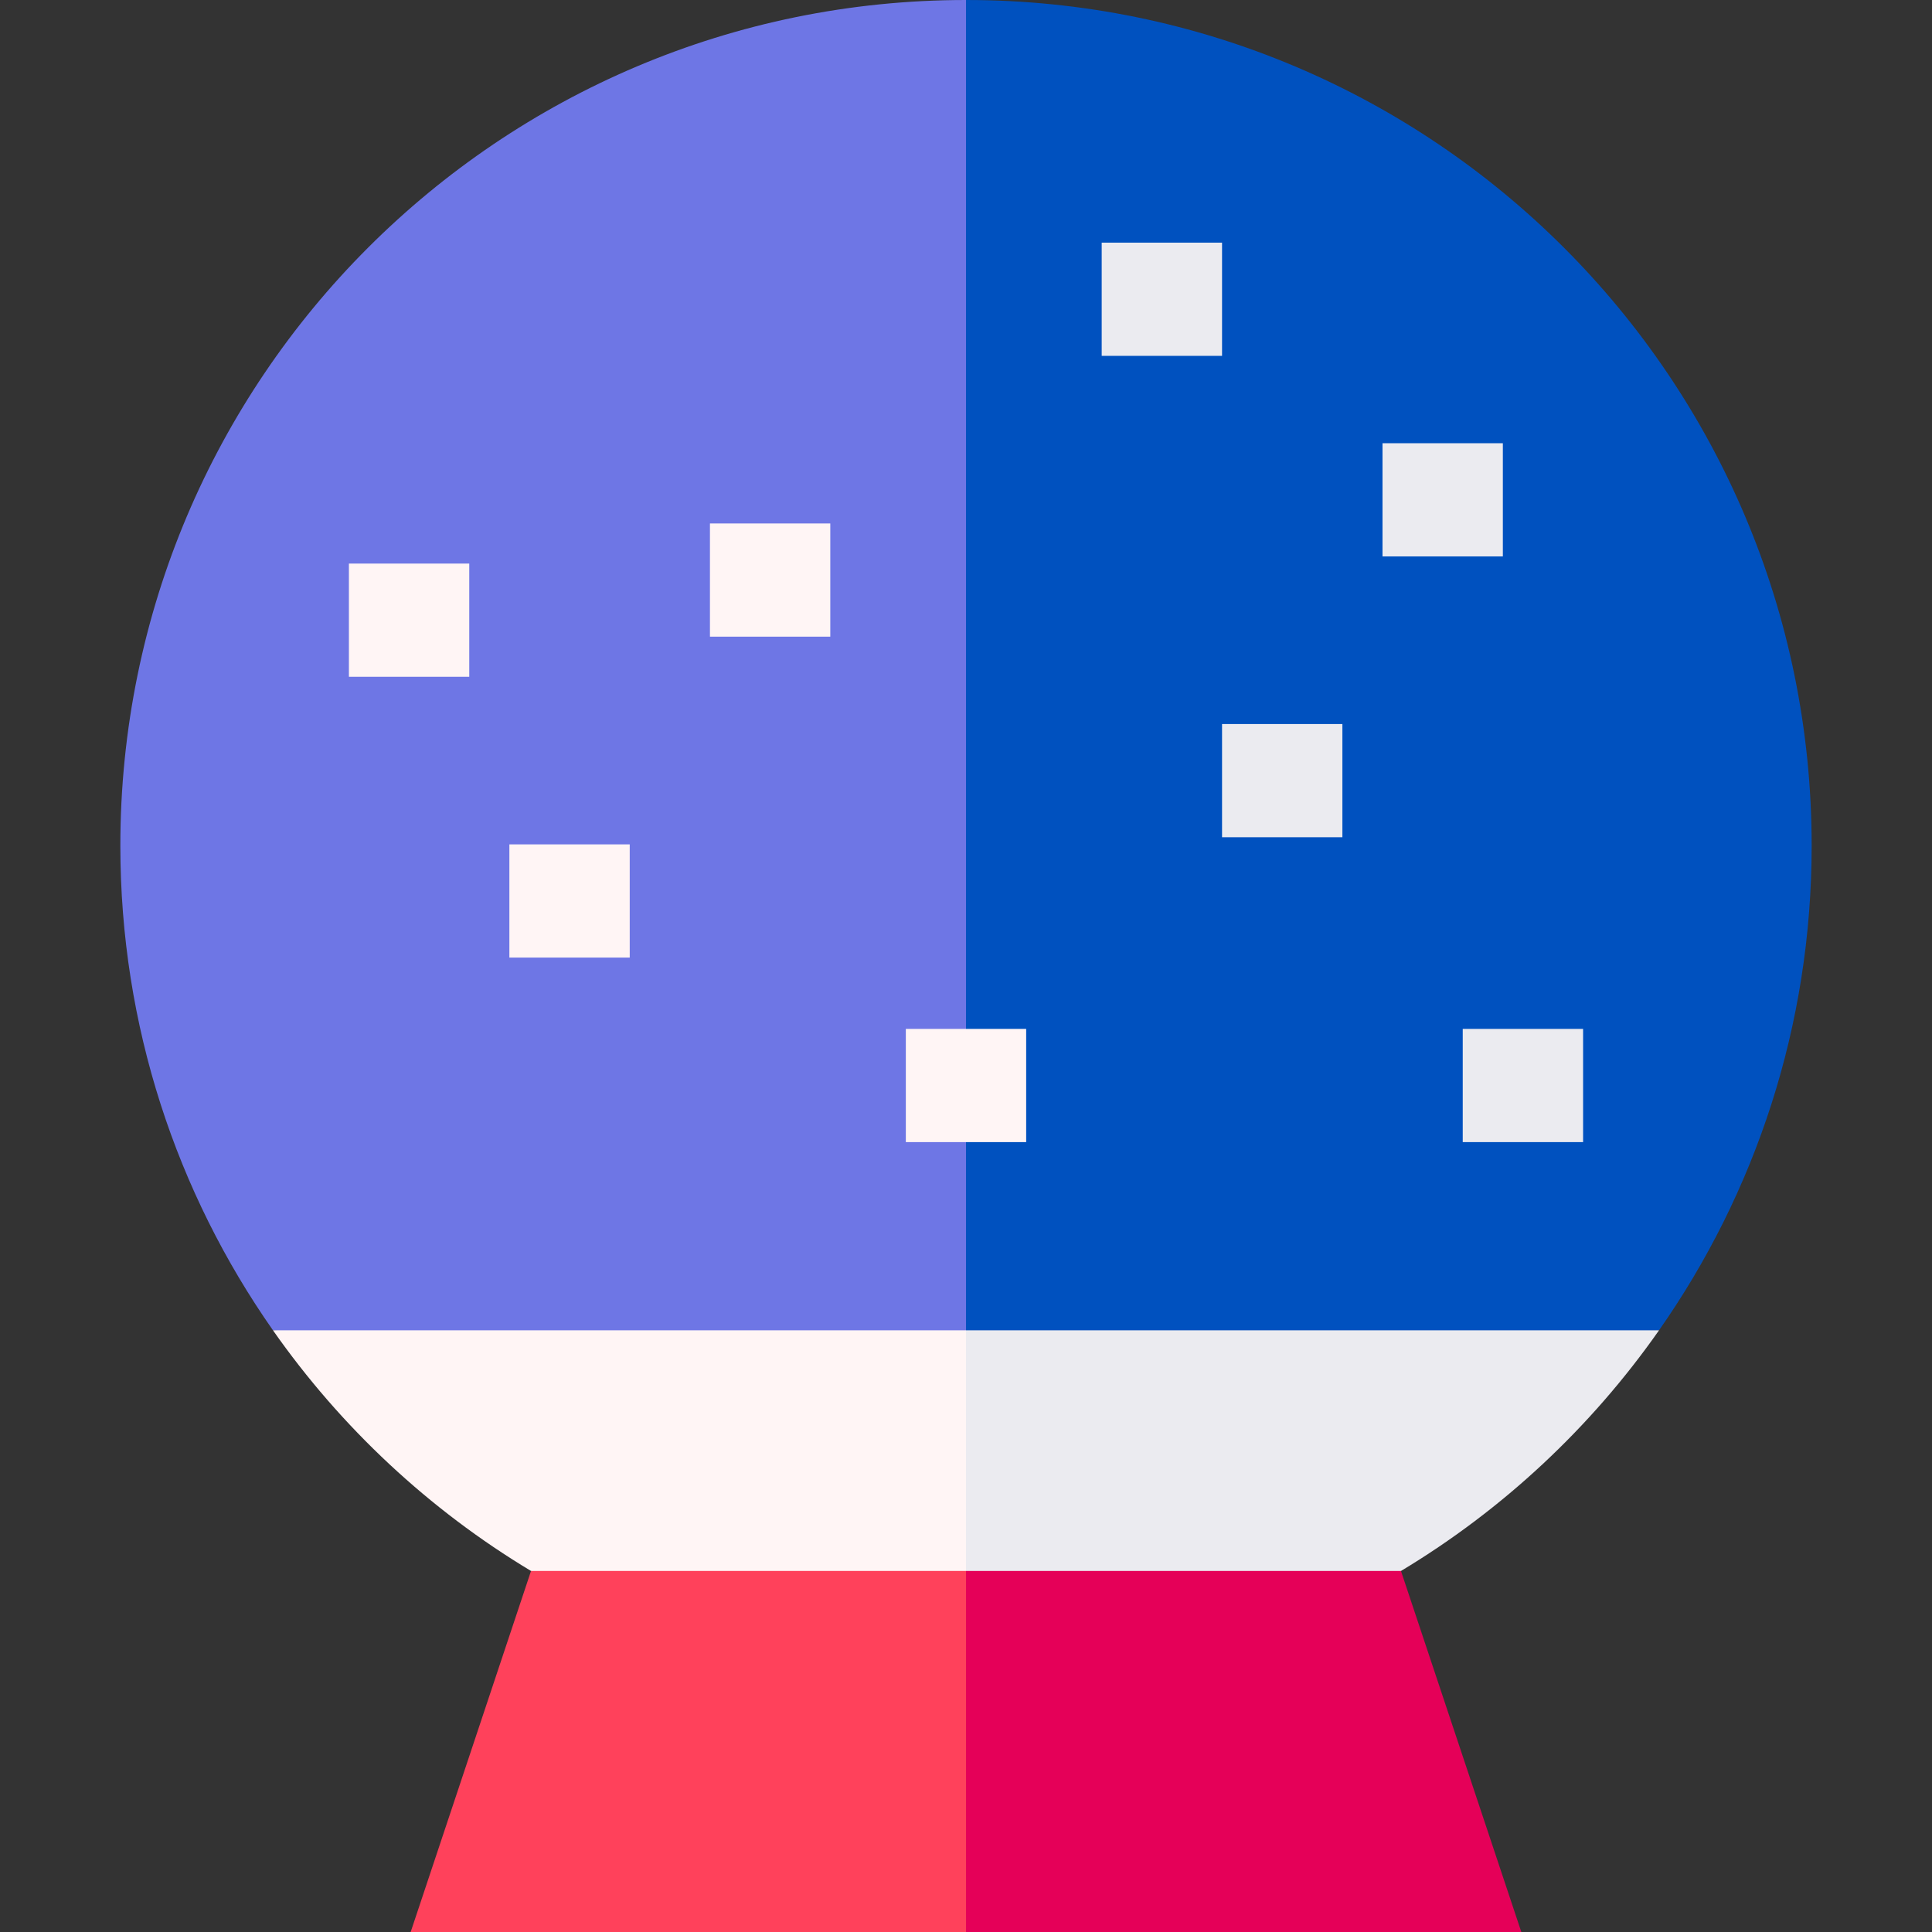 <svg id="Capa_1" enable-background="new 0 0 512 512" height="512" viewBox="0 0 512 512" width="512" xmlns="http://www.w3.org/2000/svg"><rect x="0" y="0" width="512" height="512" fill="#333333" stroke="none"/><g><path d="m256 0-20.016 372.552 203.681-20.016c25.482-36.369 40.443-80.649 40.443-128.429-.001-123.771-100.337-224.107-224.108-224.107z" fill="#0051bf"/><path d="m256 0c-123.771 0-224.107 100.336-224.107 224.107 0 47.78 14.96 92.06 40.443 128.429l183.664 20.016z" fill="#6e76e5"/><path d="m235.984 436.338 135.29-20.016c27.03-16.245 50.347-38.033 68.391-63.785h-183.665z" fill="#ebebf0"/><path d="m256 352.536h-183.665c18.044 25.752 41.361 47.54 68.391 63.785l115.274 20.017z" fill="#fff5f5"/><g fill="#ebebf0"><path d="m291.962 64.306h31.893v30h-31.893z"/><path d="m366.378 117.46h31.894v30h-31.894z"/><path d="m323.855 191.876h31.893v30h-31.893z"/><path d="m387.64 272.671h31.894v30h-31.894z"/></g><path d="m240.054 272.671h31.893v30h-31.893z" fill="#fff5f5"/><path d="m134.991 223.769h31.893v30h-31.893z" fill="#fff5f5"/><path d="m188.145 138.722h31.893v30h-31.893z" fill="#fff5f5"/><path d="m92.466 149.353h31.894v30h-31.894z" fill="#fff5f5"/><path d="m256 512h147.167l-31.893-95.678h-115.274l-20.016 47.839z" fill="#e50058"/><path d="m140.726 416.322-31.893 95.678h147.167v-95.678z" fill="#ff415b"/></g></svg>